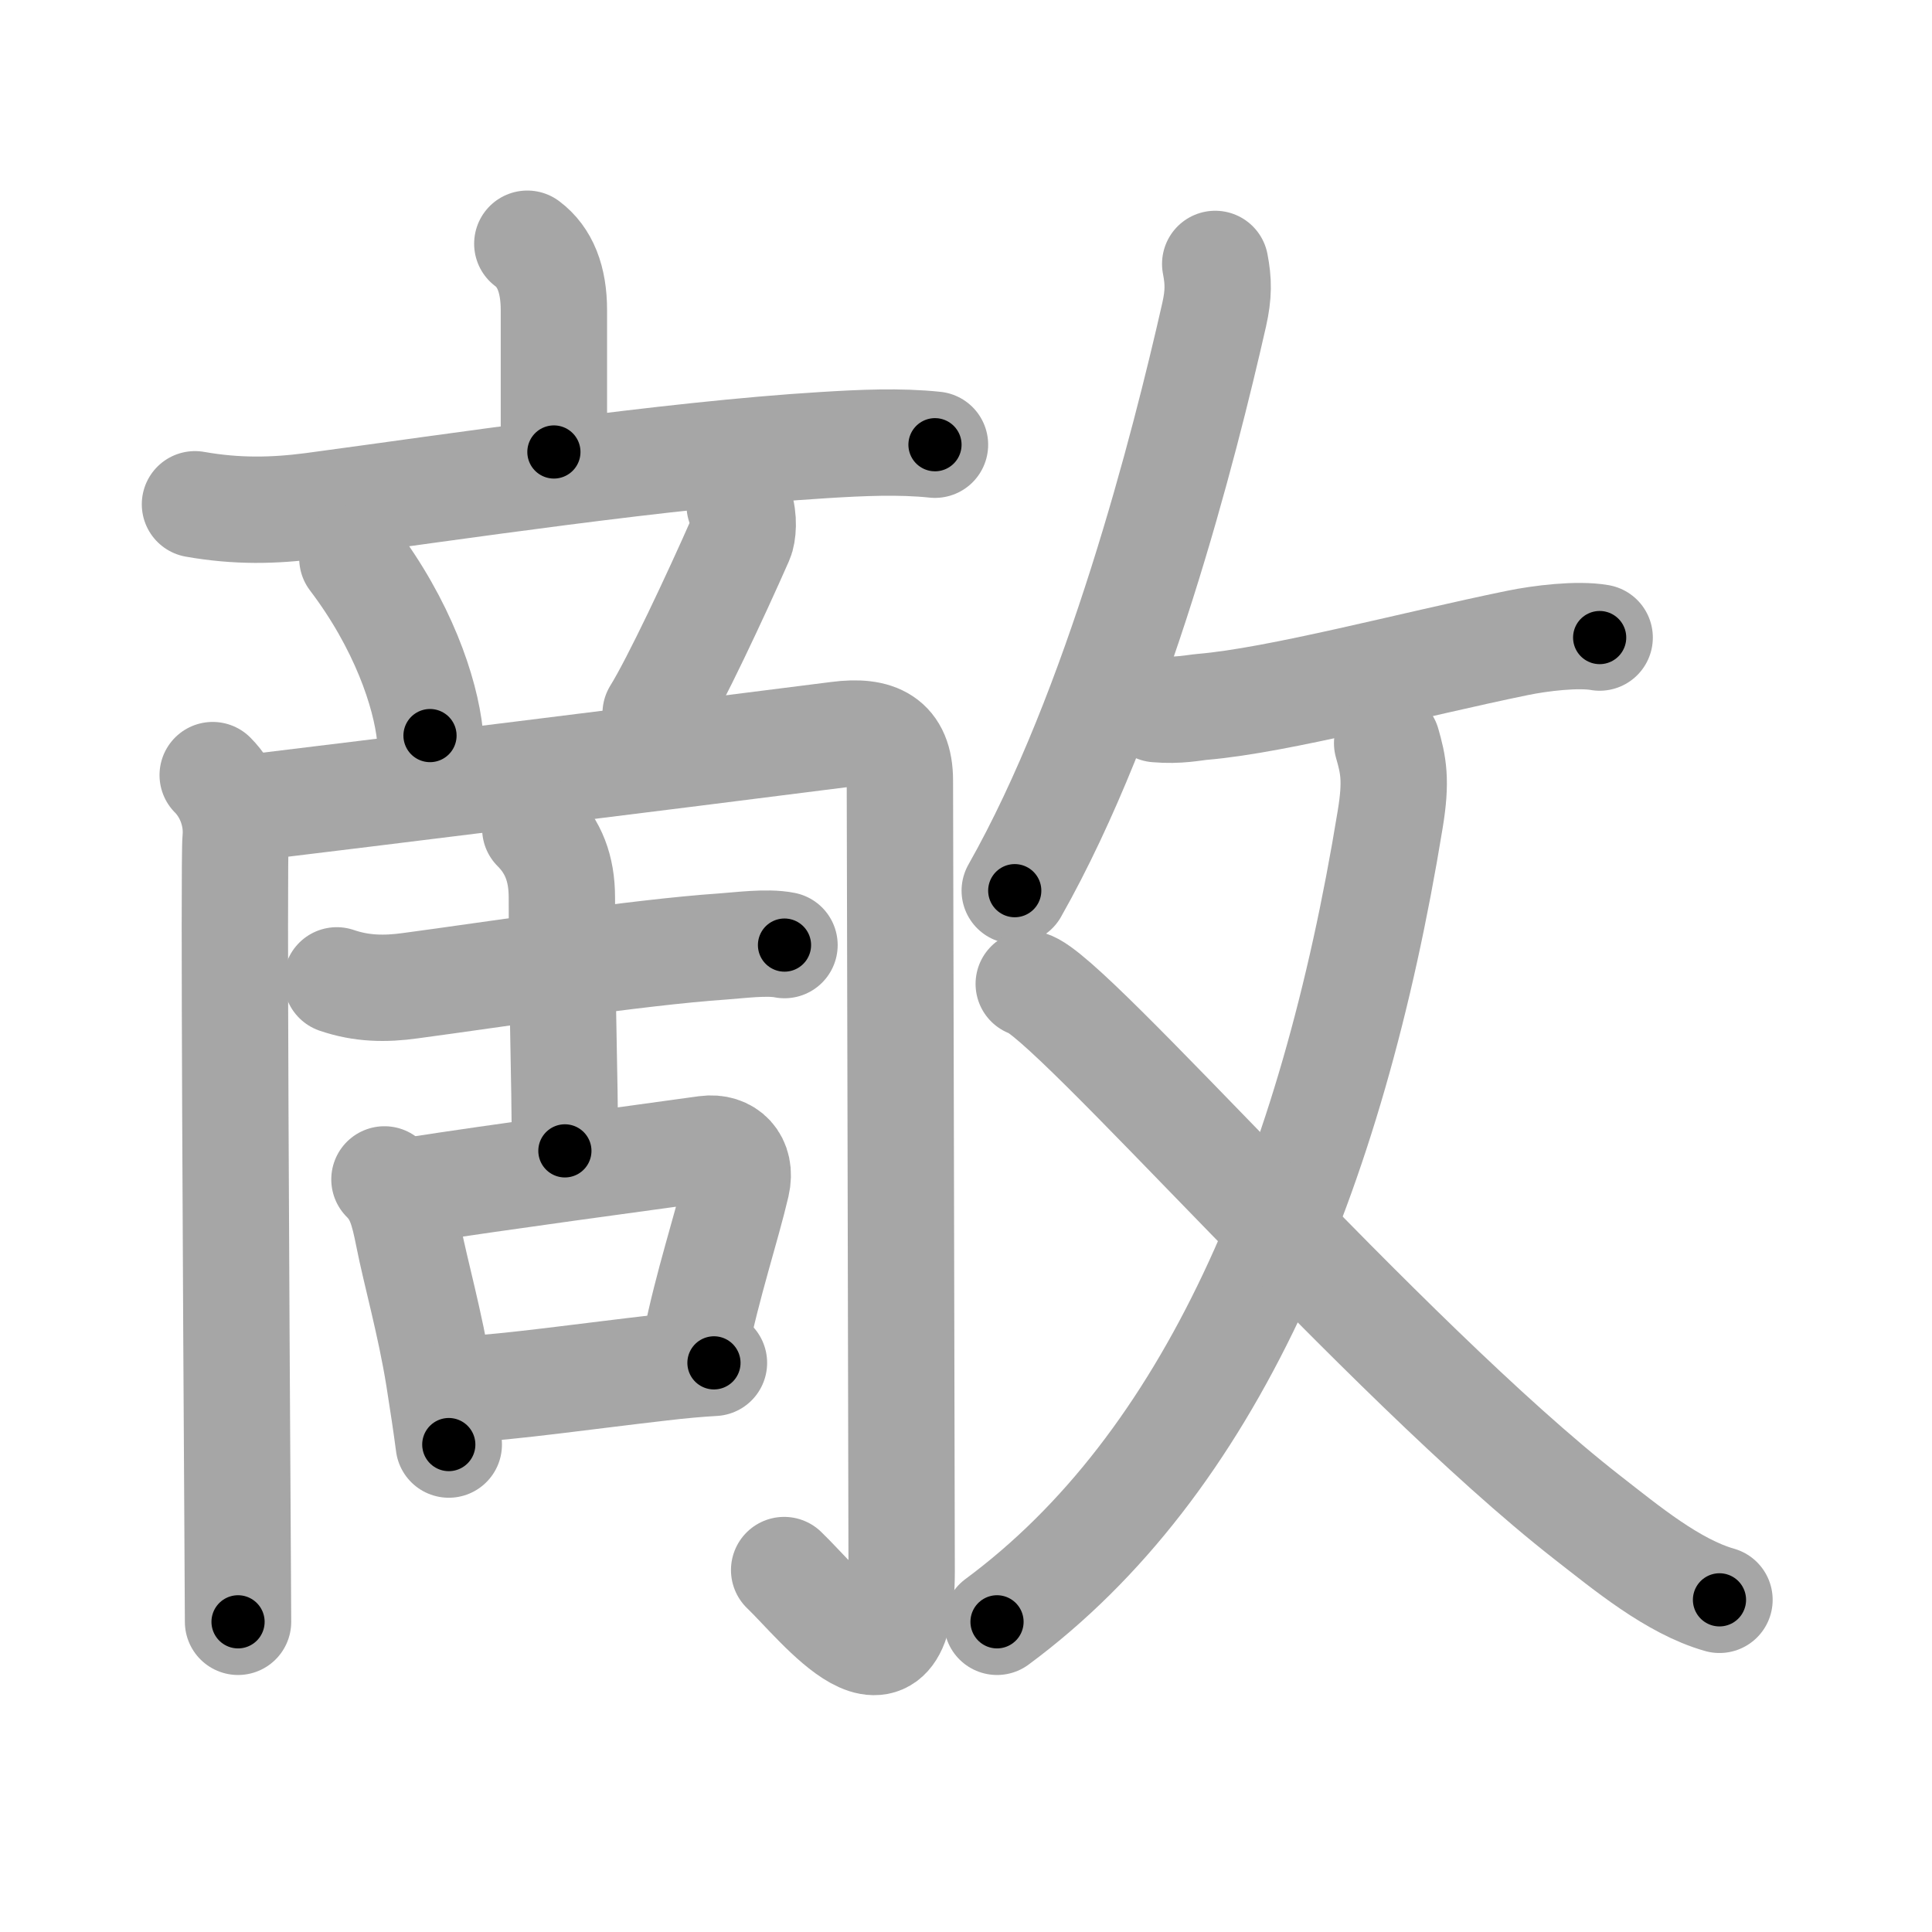<svg xmlns="http://www.w3.org/2000/svg" viewBox="0 0 109 109" id="6575"><g fill="none" stroke="#a6a6a6" stroke-width="6" stroke-linecap="round" stroke-linejoin="round"><g><g p4:phon="啇" xmlns:p4="http://kanjivg.tagaini.net"><g><path d="M29.75,13.75c1,0.75,1.5,2,1.5,3.75s0,4.88,0,8" /><path d="M11,28.45c2.38,0.42,4.46,0.37,6.62,0.09c7.76-1.04,20.11-2.9,28.88-3.43c2.1-0.13,4.25-0.23,6.25-0.02" /></g><path d="M19.88,31.5c2.83,3.73,4.12,7.54,4.38,10" /><path d="M41.73,28.5c0.27,0.75,0.18,1.63,0.04,1.94c-1.4,3.18-3.69,8.06-4.78,9.81" /><g><path d="M12,43.73c0.88,0.88,1.42,2.25,1.29,3.63c-0.11,1.1,0.04,26.93,0.11,38.64c0.02,2.98,0.03,5.03,0.03,5.5" /><path d="M14.54,45.52c5.09-0.61,23.59-2.9,32.75-4.07c2.17-0.28,3.48,0.3,3.48,2.59c0,1.29,0.1,41.09,0.1,44.62c0,7.96-4.62,1.84-6.63-0.08" /></g><g><g><path d="M19,55.31c1.4,0.48,2.73,0.5,4.16,0.3c4.43-0.59,12.76-1.88,17.6-2.21c0.9-0.06,2.51-0.28,3.5-0.08" /><path d="M30.2,46.75c1.02,1.02,1.5,2.25,1.5,3.88c0,6.12,0.17,9.74,0.17,14.3" /></g><g><path d="M21.69,66.54c0.82,0.82,1.06,1.71,1.36,3.22c0.4,2.03,1.22,4.91,1.71,7.95c0.22,1.39,0.42,2.7,0.56,3.79" /><path d="M23.21,67.17c5.16-0.8,12.66-1.8,16.62-2.35c1.18-0.16,2.04,0.67,1.73,2.01c-0.57,2.44-1.66,5.7-2.31,8.98" /><path d="M26.04,78.4c2.76-0.14,7.14-0.77,11.25-1.24c1.09-0.13,2.11-0.22,2.99-0.27" /></g></g></g><g><g><path d="M68.56,14.89c0.19,0.98,0.2,1.71-0.06,2.87c-1.68,7.4-5.45,22.25-11.25,32.49" /><path d="M65.25,40.01c1.25,0.11,2.11-0.09,2.59-0.13c4.34-0.37,11.79-2.38,17.79-3.61c1.27-0.26,3.37-0.52,4.62-0.3" /></g><g><g><path d="M78.26,41.93c0.35,1.22,0.54,2.09,0.17,4.31c-3.3,20.2-10.18,36.39-22.18,45.26" /></g><path d="M58.04,55.51c2.28,0.56,20.11,21.2,31.51,30.1c2.21,1.72,4.83,3.9,7.46,4.65" /></g></g></g></g><g fill="none" stroke="#000" stroke-width="3" stroke-linecap="round" stroke-linejoin="round"><path d="M29.75,13.75c1,0.75,1.5,2,1.5,3.75s0,4.88,0,8" stroke-dasharray="12.195" stroke-dashoffset="12.195"><animate attributeName="stroke-dashoffset" values="12.195;12.195;0" dur="0.244s" fill="freeze" begin="0s;6575.click" /></path><path d="M11,28.45c2.38,0.42,4.46,0.37,6.62,0.09c7.76-1.04,20.11-2.9,28.88-3.43c2.1-0.13,4.25-0.23,6.25-0.02" stroke-dasharray="41.996" stroke-dashoffset="41.996"><animate attributeName="stroke-dashoffset" values="41.996" fill="freeze" begin="6575.click" /><animate attributeName="stroke-dashoffset" values="41.996;41.996;0" keyTimes="0;0.367;1" dur="0.664s" fill="freeze" begin="0s;6575.click" /></path><path d="M19.88,31.5c2.83,3.73,4.12,7.54,4.38,10" stroke-dasharray="11.04" stroke-dashoffset="11.04"><animate attributeName="stroke-dashoffset" values="11.04" fill="freeze" begin="6575.click" /><animate attributeName="stroke-dashoffset" values="11.04;11.04;0" keyTimes="0;0.75;1" dur="0.885s" fill="freeze" begin="0s;6575.click" /></path><path d="M41.73,28.5c0.27,0.75,0.18,1.63,0.04,1.94c-1.4,3.18-3.69,8.06-4.78,9.81" stroke-dasharray="12.894" stroke-dashoffset="12.894"><animate attributeName="stroke-dashoffset" values="12.894" fill="freeze" begin="6575.click" /><animate attributeName="stroke-dashoffset" values="12.894;12.894;0" keyTimes="0;0.774;1" dur="1.143s" fill="freeze" begin="0s;6575.click" /></path><path d="M12,43.73c0.88,0.88,1.42,2.25,1.29,3.63c-0.11,1.1,0.04,26.93,0.11,38.64c0.02,2.98,0.03,5.03,0.03,5.5" stroke-dasharray="48.116" stroke-dashoffset="48.116"><animate attributeName="stroke-dashoffset" values="48.116" fill="freeze" begin="6575.click" /><animate attributeName="stroke-dashoffset" values="48.116;48.116;0" keyTimes="0;0.704;1" dur="1.624s" fill="freeze" begin="0s;6575.click" /></path><path d="M14.54,45.52c5.09-0.61,23.59-2.9,32.75-4.07c2.17-0.28,3.48,0.3,3.48,2.59c0,1.29,0.1,41.09,0.1,44.62c0,7.96-4.62,1.84-6.63-0.08" stroke-dasharray="94.079" stroke-dashoffset="94.079"><animate attributeName="stroke-dashoffset" values="94.079" fill="freeze" begin="6575.click" /><animate attributeName="stroke-dashoffset" values="94.079;94.079;0" keyTimes="0;0.697;1" dur="2.331s" fill="freeze" begin="0s;6575.click" /></path><path d="M19,55.31c1.4,0.48,2.73,0.5,4.16,0.3c4.43-0.59,12.76-1.88,17.6-2.21c0.9-0.06,2.51-0.28,3.5-0.08" stroke-dasharray="25.465" stroke-dashoffset="25.465"><animate attributeName="stroke-dashoffset" values="25.465" fill="freeze" begin="6575.click" /><animate attributeName="stroke-dashoffset" values="25.465;25.465;0" keyTimes="0;0.901;1" dur="2.586s" fill="freeze" begin="0s;6575.click" /></path><path d="M30.2,46.75c1.02,1.02,1.5,2.25,1.5,3.88c0,6.12,0.17,9.74,0.17,14.3" stroke-dasharray="18.582" stroke-dashoffset="18.582"><animate attributeName="stroke-dashoffset" values="18.582" fill="freeze" begin="6575.click" /><animate attributeName="stroke-dashoffset" values="18.582;18.582;0" keyTimes="0;0.933;1" dur="2.772s" fill="freeze" begin="0s;6575.click" /></path><path d="M21.69,66.54c0.82,0.82,1.06,1.71,1.36,3.22c0.4,2.03,1.22,4.91,1.71,7.95c0.22,1.39,0.42,2.7,0.56,3.79" stroke-dasharray="15.521" stroke-dashoffset="15.521"><animate attributeName="stroke-dashoffset" values="15.521" fill="freeze" begin="6575.click" /><animate attributeName="stroke-dashoffset" values="15.521;15.521;0" keyTimes="0;0.947;1" dur="2.927s" fill="freeze" begin="0s;6575.click" /></path><path d="M23.21,67.17c5.16-0.8,12.66-1.8,16.62-2.35c1.18-0.16,2.04,0.67,1.73,2.01c-0.57,2.44-1.66,5.7-2.31,8.98" stroke-dasharray="29.275" stroke-dashoffset="29.275"><animate attributeName="stroke-dashoffset" values="29.275" fill="freeze" begin="6575.click" /><animate attributeName="stroke-dashoffset" values="29.275;29.275;0" keyTimes="0;0.909;1" dur="3.22s" fill="freeze" begin="0s;6575.click" /></path><path d="M26.04,78.4c2.76-0.14,7.14-0.77,11.25-1.24c1.09-0.13,2.11-0.22,2.99-0.27" stroke-dasharray="14.324" stroke-dashoffset="14.324"><animate attributeName="stroke-dashoffset" values="14.324" fill="freeze" begin="6575.click" /><animate attributeName="stroke-dashoffset" values="14.324;14.324;0" keyTimes="0;0.918;1" dur="3.506s" fill="freeze" begin="0s;6575.click" /></path><path d="M68.56,14.89c0.19,0.98,0.2,1.71-0.06,2.87c-1.68,7.4-5.45,22.25-11.25,32.49" stroke-dasharray="37.388" stroke-dashoffset="37.388"><animate attributeName="stroke-dashoffset" values="37.388" fill="freeze" begin="6575.click" /><animate attributeName="stroke-dashoffset" values="37.388;37.388;0" keyTimes="0;0.904;1" dur="3.88s" fill="freeze" begin="0s;6575.click" /></path><path d="M65.25,40.01c1.25,0.11,2.11-0.09,2.59-0.13c4.34-0.37,11.79-2.38,17.79-3.61c1.27-0.26,3.37-0.52,4.62-0.3" stroke-dasharray="25.414" stroke-dashoffset="25.414"><animate attributeName="stroke-dashoffset" values="25.414" fill="freeze" begin="6575.click" /><animate attributeName="stroke-dashoffset" values="25.414;25.414;0" keyTimes="0;0.939;1" dur="4.134s" fill="freeze" begin="0s;6575.click" /></path><path d="M78.26,41.93c0.35,1.22,0.54,2.09,0.17,4.31c-3.3,20.2-10.18,36.39-22.18,45.26" stroke-dasharray="56.008" stroke-dashoffset="56.008"><animate attributeName="stroke-dashoffset" values="56.008" fill="freeze" begin="6575.click" /><animate attributeName="stroke-dashoffset" values="56.008;56.008;0" keyTimes="0;0.881;1" dur="4.694s" fill="freeze" begin="0s;6575.click" /></path><path d="M58.04,55.51c2.28,0.56,20.11,21.2,31.51,30.1c2.21,1.72,4.83,3.9,7.46,4.65" stroke-dasharray="52.478" stroke-dashoffset="52.478"><animate attributeName="stroke-dashoffset" values="52.478" fill="freeze" begin="6575.click" /><animate attributeName="stroke-dashoffset" values="52.478;52.478;0" keyTimes="0;0.899;1" dur="5.219s" fill="freeze" begin="0s;6575.click" /></path></g></svg>